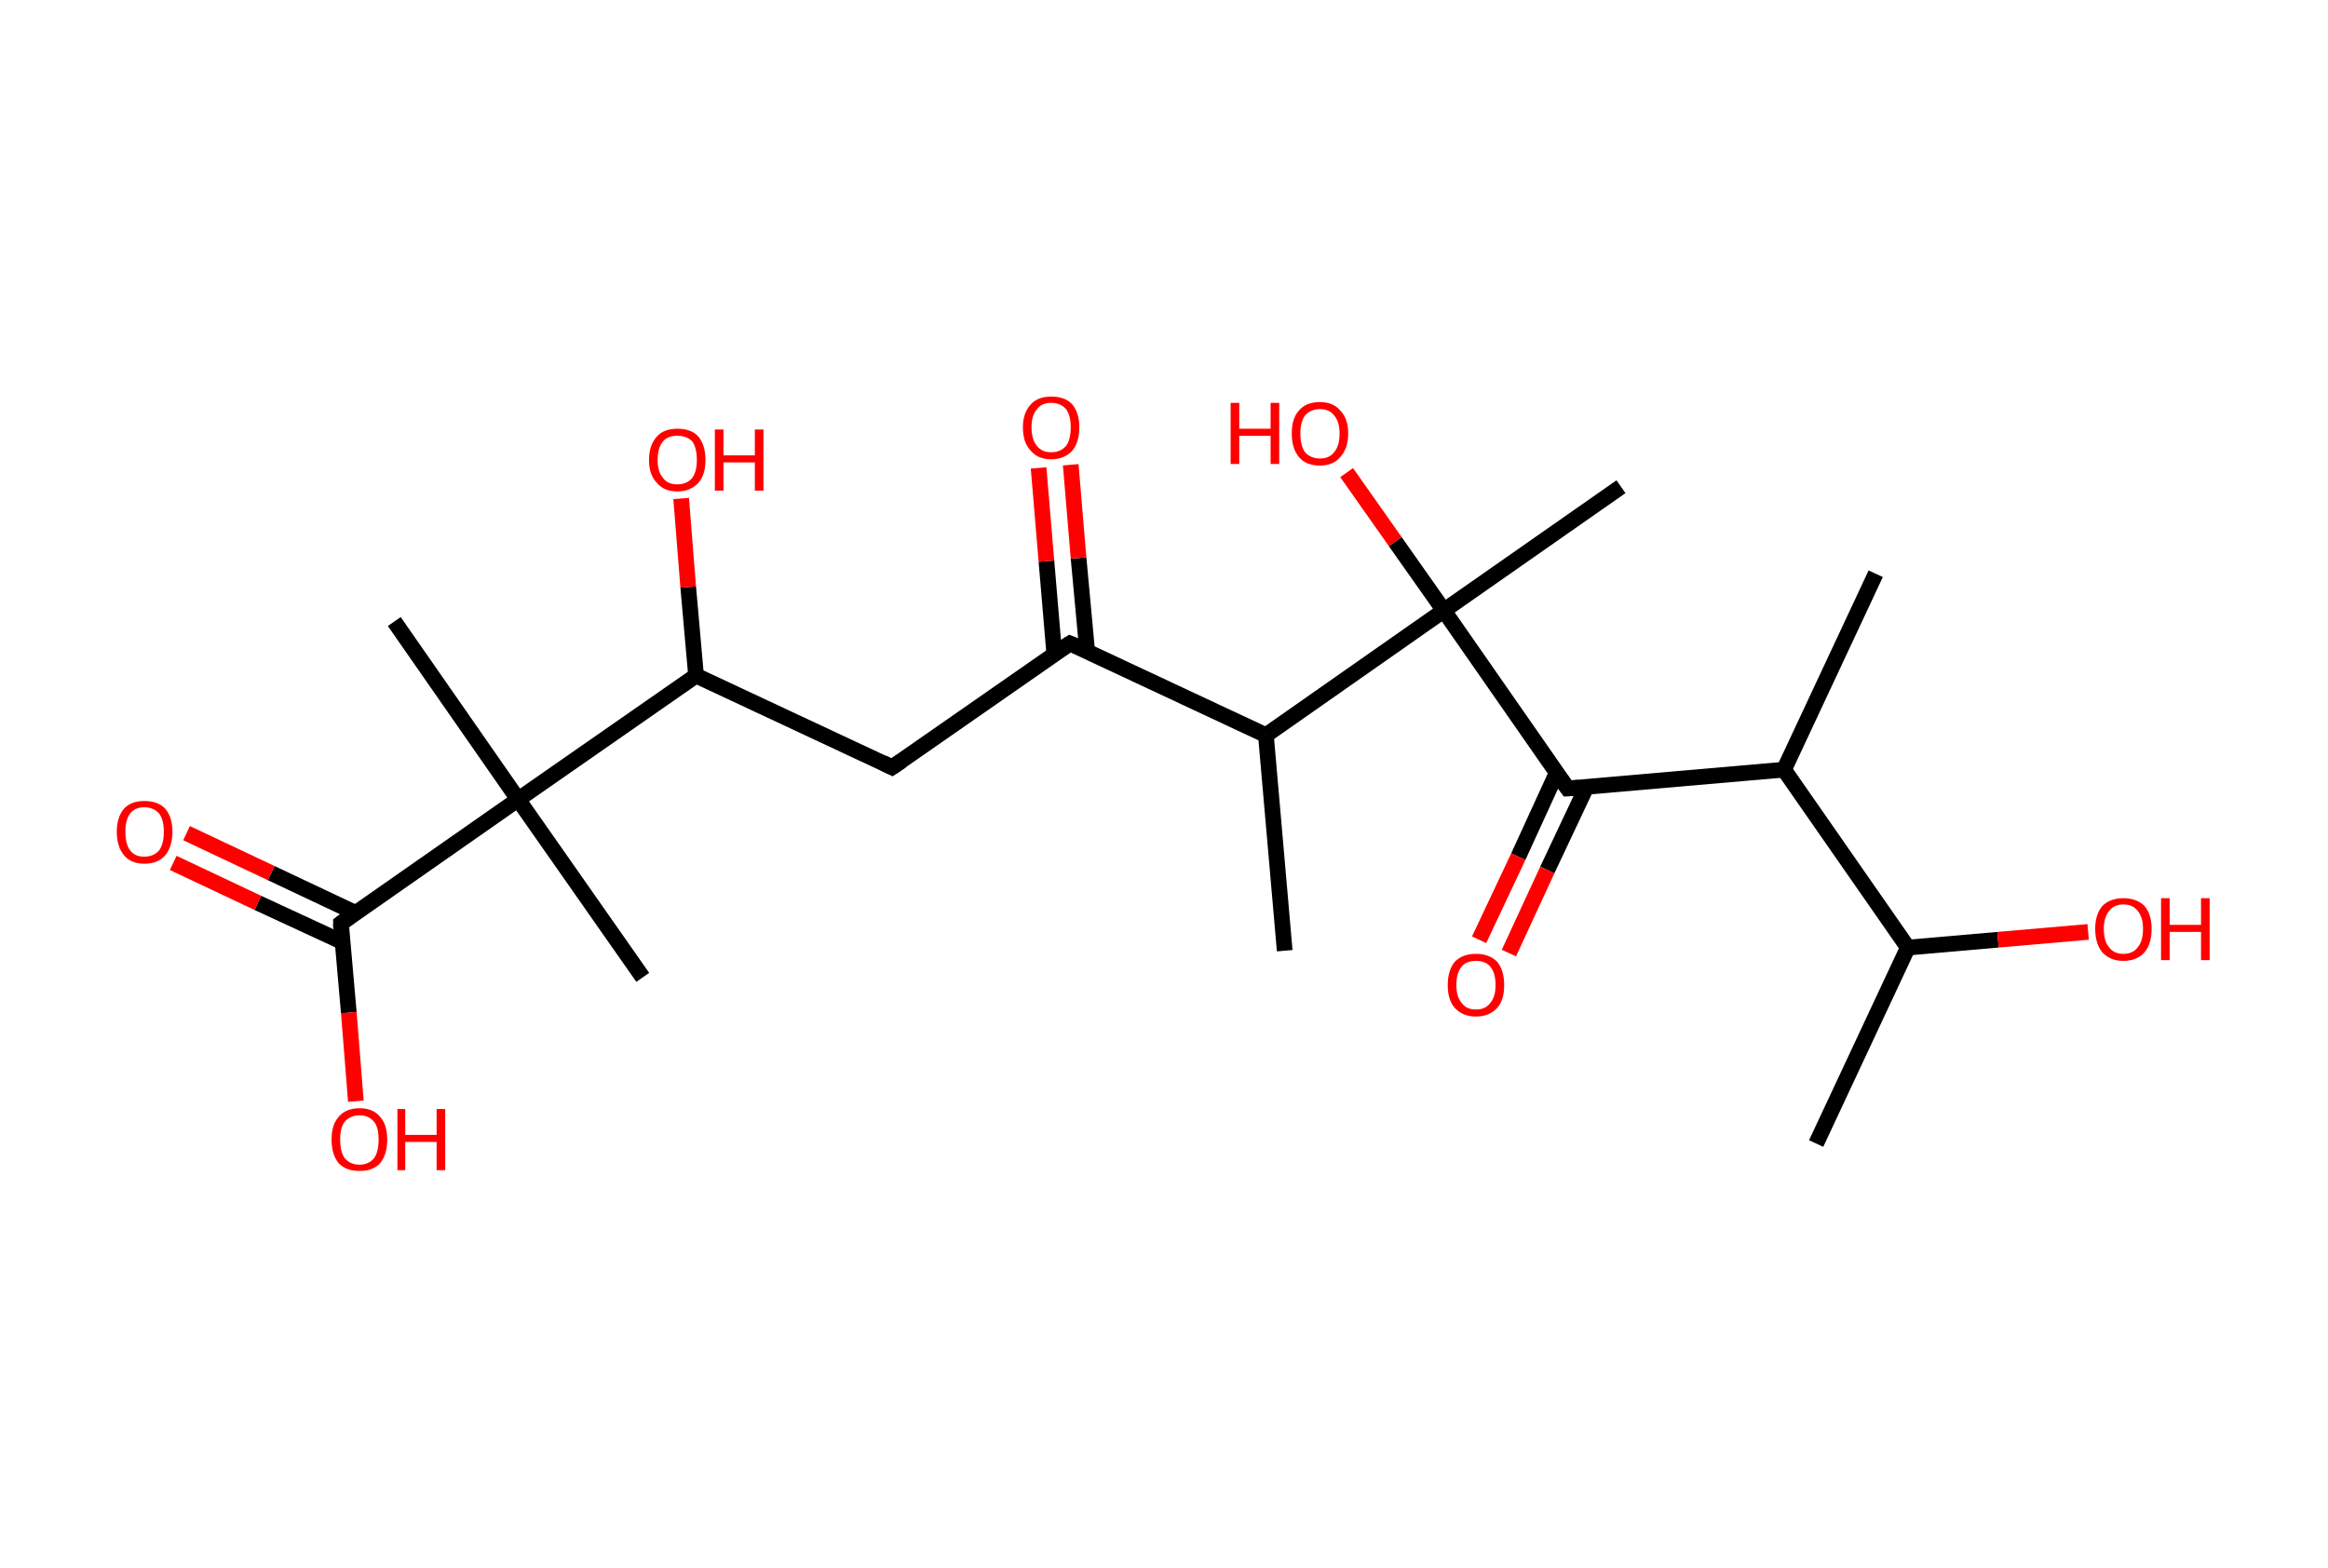 <?xml version='1.0' encoding='ASCII' standalone='yes'?>
<svg xmlns="http://www.w3.org/2000/svg" xmlns:rdkit="http://www.rdkit.org/xml" xmlns:xlink="http://www.w3.org/1999/xlink" version="1.1" baseProfile="full" xml:space="preserve" width="297px" height="200px" viewBox="0 0 297 200">
<!-- END OF HEADER -->
<rect style="opacity:1.0;fill:#FFFFFF;stroke:none" width="297.0" height="200.0" x="0.0" y="0.0"> </rect>
<path class="bond-0 atom-0 atom-1" d="M 231.7,145.9 L 243.4,120.9" style="fill:none;fill-rule:evenodd;stroke:#000000;stroke-width:2.0px;stroke-linecap:butt;stroke-linejoin:miter;stroke-opacity:1"/>
<path class="bond-1 atom-1 atom-2" d="M 243.4,120.9 L 254.9,119.9" style="fill:none;fill-rule:evenodd;stroke:#000000;stroke-width:2.0px;stroke-linecap:butt;stroke-linejoin:miter;stroke-opacity:1"/>
<path class="bond-1 atom-1 atom-2" d="M 254.9,119.9 L 266.4,118.9" style="fill:none;fill-rule:evenodd;stroke:#FF0000;stroke-width:2.0px;stroke-linecap:butt;stroke-linejoin:miter;stroke-opacity:1"/>
<path class="bond-2 atom-1 atom-3" d="M 243.4,120.9 L 227.6,98.2" style="fill:none;fill-rule:evenodd;stroke:#000000;stroke-width:2.0px;stroke-linecap:butt;stroke-linejoin:miter;stroke-opacity:1"/>
<path class="bond-3 atom-3 atom-4" d="M 227.6,98.2 L 239.3,73.2" style="fill:none;fill-rule:evenodd;stroke:#000000;stroke-width:2.0px;stroke-linecap:butt;stroke-linejoin:miter;stroke-opacity:1"/>
<path class="bond-4 atom-3 atom-5" d="M 227.6,98.2 L 200.0,100.6" style="fill:none;fill-rule:evenodd;stroke:#000000;stroke-width:2.0px;stroke-linecap:butt;stroke-linejoin:miter;stroke-opacity:1"/>
<path class="bond-5 atom-5 atom-6" d="M 198.6,98.6 L 193.7,109.3" style="fill:none;fill-rule:evenodd;stroke:#000000;stroke-width:2.0px;stroke-linecap:butt;stroke-linejoin:miter;stroke-opacity:1"/>
<path class="bond-5 atom-5 atom-6" d="M 193.7,109.3 L 188.7,119.9" style="fill:none;fill-rule:evenodd;stroke:#FF0000;stroke-width:2.0px;stroke-linecap:butt;stroke-linejoin:miter;stroke-opacity:1"/>
<path class="bond-5 atom-5 atom-6" d="M 202.4,100.4 L 197.4,111.0" style="fill:none;fill-rule:evenodd;stroke:#000000;stroke-width:2.0px;stroke-linecap:butt;stroke-linejoin:miter;stroke-opacity:1"/>
<path class="bond-5 atom-5 atom-6" d="M 197.4,111.0 L 192.5,121.6" style="fill:none;fill-rule:evenodd;stroke:#FF0000;stroke-width:2.0px;stroke-linecap:butt;stroke-linejoin:miter;stroke-opacity:1"/>
<path class="bond-6 atom-5 atom-7" d="M 200.0,100.6 L 184.2,77.9" style="fill:none;fill-rule:evenodd;stroke:#000000;stroke-width:2.0px;stroke-linecap:butt;stroke-linejoin:miter;stroke-opacity:1"/>
<path class="bond-7 atom-7 atom-8" d="M 184.2,77.9 L 206.8,62.1" style="fill:none;fill-rule:evenodd;stroke:#000000;stroke-width:2.0px;stroke-linecap:butt;stroke-linejoin:miter;stroke-opacity:1"/>
<path class="bond-8 atom-7 atom-9" d="M 184.2,77.9 L 178.0,69.1" style="fill:none;fill-rule:evenodd;stroke:#000000;stroke-width:2.0px;stroke-linecap:butt;stroke-linejoin:miter;stroke-opacity:1"/>
<path class="bond-8 atom-7 atom-9" d="M 178.0,69.1 L 171.8,60.3" style="fill:none;fill-rule:evenodd;stroke:#FF0000;stroke-width:2.0px;stroke-linecap:butt;stroke-linejoin:miter;stroke-opacity:1"/>
<path class="bond-9 atom-7 atom-10" d="M 184.2,77.9 L 161.5,93.8" style="fill:none;fill-rule:evenodd;stroke:#000000;stroke-width:2.0px;stroke-linecap:butt;stroke-linejoin:miter;stroke-opacity:1"/>
<path class="bond-10 atom-10 atom-11" d="M 161.5,93.8 L 163.9,121.3" style="fill:none;fill-rule:evenodd;stroke:#000000;stroke-width:2.0px;stroke-linecap:butt;stroke-linejoin:miter;stroke-opacity:1"/>
<path class="bond-11 atom-10 atom-12" d="M 161.5,93.8 L 136.5,82.1" style="fill:none;fill-rule:evenodd;stroke:#000000;stroke-width:2.0px;stroke-linecap:butt;stroke-linejoin:miter;stroke-opacity:1"/>
<path class="bond-12 atom-12 atom-13" d="M 138.7,83.1 L 137.6,71.2" style="fill:none;fill-rule:evenodd;stroke:#000000;stroke-width:2.0px;stroke-linecap:butt;stroke-linejoin:miter;stroke-opacity:1"/>
<path class="bond-12 atom-12 atom-13" d="M 137.6,71.2 L 136.6,59.3" style="fill:none;fill-rule:evenodd;stroke:#FF0000;stroke-width:2.0px;stroke-linecap:butt;stroke-linejoin:miter;stroke-opacity:1"/>
<path class="bond-12 atom-12 atom-13" d="M 134.5,83.4 L 133.5,71.6" style="fill:none;fill-rule:evenodd;stroke:#000000;stroke-width:2.0px;stroke-linecap:butt;stroke-linejoin:miter;stroke-opacity:1"/>
<path class="bond-12 atom-12 atom-13" d="M 133.5,71.6 L 132.5,59.7" style="fill:none;fill-rule:evenodd;stroke:#FF0000;stroke-width:2.0px;stroke-linecap:butt;stroke-linejoin:miter;stroke-opacity:1"/>
<path class="bond-13 atom-12 atom-14" d="M 136.5,82.1 L 113.8,97.9" style="fill:none;fill-rule:evenodd;stroke:#000000;stroke-width:2.0px;stroke-linecap:butt;stroke-linejoin:miter;stroke-opacity:1"/>
<path class="bond-14 atom-14 atom-15" d="M 113.8,97.9 L 88.8,86.2" style="fill:none;fill-rule:evenodd;stroke:#000000;stroke-width:2.0px;stroke-linecap:butt;stroke-linejoin:miter;stroke-opacity:1"/>
<path class="bond-15 atom-15 atom-16" d="M 88.8,86.2 L 87.8,74.9" style="fill:none;fill-rule:evenodd;stroke:#000000;stroke-width:2.0px;stroke-linecap:butt;stroke-linejoin:miter;stroke-opacity:1"/>
<path class="bond-15 atom-15 atom-16" d="M 87.8,74.9 L 86.9,63.6" style="fill:none;fill-rule:evenodd;stroke:#FF0000;stroke-width:2.0px;stroke-linecap:butt;stroke-linejoin:miter;stroke-opacity:1"/>
<path class="bond-16 atom-15 atom-17" d="M 88.8,86.2 L 66.1,102.0" style="fill:none;fill-rule:evenodd;stroke:#000000;stroke-width:2.0px;stroke-linecap:butt;stroke-linejoin:miter;stroke-opacity:1"/>
<path class="bond-17 atom-17 atom-18" d="M 66.1,102.0 L 82.0,124.7" style="fill:none;fill-rule:evenodd;stroke:#000000;stroke-width:2.0px;stroke-linecap:butt;stroke-linejoin:miter;stroke-opacity:1"/>
<path class="bond-18 atom-17 atom-19" d="M 66.1,102.0 L 50.3,79.3" style="fill:none;fill-rule:evenodd;stroke:#000000;stroke-width:2.0px;stroke-linecap:butt;stroke-linejoin:miter;stroke-opacity:1"/>
<path class="bond-19 atom-17 atom-20" d="M 66.1,102.0 L 43.5,117.8" style="fill:none;fill-rule:evenodd;stroke:#000000;stroke-width:2.0px;stroke-linecap:butt;stroke-linejoin:miter;stroke-opacity:1"/>
<path class="bond-20 atom-20 atom-21" d="M 45.4,116.5 L 34.6,111.4" style="fill:none;fill-rule:evenodd;stroke:#000000;stroke-width:2.0px;stroke-linecap:butt;stroke-linejoin:miter;stroke-opacity:1"/>
<path class="bond-20 atom-20 atom-21" d="M 34.6,111.4 L 23.8,106.3" style="fill:none;fill-rule:evenodd;stroke:#FF0000;stroke-width:2.0px;stroke-linecap:butt;stroke-linejoin:miter;stroke-opacity:1"/>
<path class="bond-20 atom-20 atom-21" d="M 43.7,120.2 L 32.9,115.2" style="fill:none;fill-rule:evenodd;stroke:#000000;stroke-width:2.0px;stroke-linecap:butt;stroke-linejoin:miter;stroke-opacity:1"/>
<path class="bond-20 atom-20 atom-21" d="M 32.9,115.2 L 22.1,110.1" style="fill:none;fill-rule:evenodd;stroke:#FF0000;stroke-width:2.0px;stroke-linecap:butt;stroke-linejoin:miter;stroke-opacity:1"/>
<path class="bond-21 atom-20 atom-22" d="M 43.5,117.8 L 44.5,129.2" style="fill:none;fill-rule:evenodd;stroke:#000000;stroke-width:2.0px;stroke-linecap:butt;stroke-linejoin:miter;stroke-opacity:1"/>
<path class="bond-21 atom-20 atom-22" d="M 44.5,129.2 L 45.4,140.5" style="fill:none;fill-rule:evenodd;stroke:#FF0000;stroke-width:2.0px;stroke-linecap:butt;stroke-linejoin:miter;stroke-opacity:1"/>
<path d="M 201.4,100.5 L 200.0,100.6 L 199.2,99.5" style="fill:none;stroke:#000000;stroke-width:2.0px;stroke-linecap:butt;stroke-linejoin:miter;stroke-opacity:1;"/>
<path d="M 137.7,82.6 L 136.5,82.1 L 135.4,82.8" style="fill:none;stroke:#000000;stroke-width:2.0px;stroke-linecap:butt;stroke-linejoin:miter;stroke-opacity:1;"/>
<path d="M 115.0,97.1 L 113.8,97.9 L 112.6,97.3" style="fill:none;stroke:#000000;stroke-width:2.0px;stroke-linecap:butt;stroke-linejoin:miter;stroke-opacity:1;"/>
<path d="M 44.6,117.0 L 43.5,117.8 L 43.5,118.4" style="fill:none;stroke:#000000;stroke-width:2.0px;stroke-linecap:butt;stroke-linejoin:miter;stroke-opacity:1;"/>
<path class="atom-2" d="M 267.3 118.5 Q 267.3 116.7, 268.2 115.6 Q 269.2 114.6, 270.9 114.6 Q 272.6 114.6, 273.6 115.6 Q 274.5 116.7, 274.5 118.5 Q 274.5 120.4, 273.6 121.5 Q 272.6 122.6, 270.9 122.6 Q 269.2 122.6, 268.2 121.5 Q 267.3 120.4, 267.3 118.5 M 270.9 121.7 Q 272.1 121.7, 272.7 120.9 Q 273.4 120.1, 273.4 118.5 Q 273.4 117.0, 272.7 116.2 Q 272.1 115.4, 270.9 115.4 Q 269.7 115.4, 269.1 116.2 Q 268.4 117.0, 268.4 118.5 Q 268.4 120.1, 269.1 120.9 Q 269.7 121.7, 270.9 121.7 " fill="#FF0000"/>
<path class="atom-2" d="M 275.7 114.6 L 276.8 114.6 L 276.8 118.0 L 280.8 118.0 L 280.8 114.6 L 281.9 114.6 L 281.9 122.5 L 280.8 122.5 L 280.8 118.9 L 276.8 118.9 L 276.8 122.5 L 275.7 122.5 L 275.7 114.6 " fill="#FF0000"/>
<path class="atom-6" d="M 184.7 125.7 Q 184.7 123.8, 185.6 122.7 Q 186.6 121.7, 188.3 121.7 Q 190.0 121.7, 191.0 122.7 Q 191.9 123.8, 191.9 125.7 Q 191.9 127.6, 191.0 128.6 Q 190.0 129.7, 188.3 129.7 Q 186.6 129.7, 185.6 128.6 Q 184.7 127.6, 184.7 125.7 M 188.3 128.8 Q 189.5 128.8, 190.1 128.0 Q 190.8 127.2, 190.8 125.7 Q 190.8 124.1, 190.1 123.3 Q 189.5 122.6, 188.3 122.6 Q 187.1 122.6, 186.5 123.3 Q 185.8 124.1, 185.8 125.7 Q 185.8 127.2, 186.5 128.0 Q 187.1 128.8, 188.3 128.8 " fill="#FF0000"/>
<path class="atom-9" d="M 157.0 51.4 L 158.1 51.4 L 158.1 54.7 L 162.1 54.7 L 162.1 51.4 L 163.2 51.4 L 163.2 59.2 L 162.1 59.2 L 162.1 55.6 L 158.1 55.6 L 158.1 59.2 L 157.0 59.2 L 157.0 51.4 " fill="#FF0000"/>
<path class="atom-9" d="M 164.8 55.3 Q 164.8 53.4, 165.7 52.4 Q 166.6 51.3, 168.4 51.3 Q 170.1 51.3, 171.0 52.4 Q 172.0 53.4, 172.0 55.3 Q 172.0 57.2, 171.0 58.3 Q 170.1 59.4, 168.4 59.4 Q 166.6 59.4, 165.7 58.3 Q 164.8 57.2, 164.8 55.3 M 168.4 58.5 Q 169.6 58.5, 170.2 57.7 Q 170.9 56.9, 170.9 55.3 Q 170.9 53.8, 170.2 53.0 Q 169.6 52.2, 168.4 52.2 Q 167.2 52.2, 166.5 53.0 Q 165.9 53.8, 165.9 55.3 Q 165.9 56.9, 166.5 57.7 Q 167.2 58.5, 168.4 58.5 " fill="#FF0000"/>
<path class="atom-13" d="M 130.5 54.5 Q 130.5 52.7, 131.5 51.6 Q 132.4 50.6, 134.1 50.6 Q 135.9 50.6, 136.8 51.6 Q 137.7 52.7, 137.7 54.5 Q 137.7 56.4, 136.8 57.5 Q 135.8 58.6, 134.1 58.6 Q 132.4 58.6, 131.5 57.5 Q 130.5 56.5, 130.5 54.5 M 134.1 57.7 Q 135.3 57.7, 136.0 56.9 Q 136.6 56.1, 136.6 54.5 Q 136.6 53.0, 136.0 52.2 Q 135.3 51.4, 134.1 51.4 Q 132.9 51.4, 132.3 52.2 Q 131.6 53.0, 131.6 54.5 Q 131.6 56.1, 132.3 56.9 Q 132.9 57.7, 134.1 57.7 " fill="#FF0000"/>
<path class="atom-16" d="M 82.8 58.7 Q 82.8 56.8, 83.8 55.7 Q 84.7 54.7, 86.4 54.7 Q 88.2 54.7, 89.1 55.7 Q 90.0 56.8, 90.0 58.7 Q 90.0 60.6, 89.1 61.6 Q 88.1 62.7, 86.4 62.7 Q 84.7 62.7, 83.8 61.6 Q 82.8 60.6, 82.8 58.7 M 86.4 61.8 Q 87.6 61.8, 88.3 61.0 Q 88.9 60.2, 88.9 58.7 Q 88.9 57.1, 88.3 56.3 Q 87.6 55.6, 86.4 55.6 Q 85.2 55.6, 84.6 56.3 Q 83.9 57.1, 83.9 58.7 Q 83.9 60.2, 84.6 61.0 Q 85.2 61.8, 86.4 61.8 " fill="#FF0000"/>
<path class="atom-16" d="M 91.2 54.8 L 92.3 54.8 L 92.3 58.1 L 96.3 58.1 L 96.3 54.8 L 97.4 54.8 L 97.4 62.6 L 96.3 62.6 L 96.3 59.0 L 92.3 59.0 L 92.3 62.6 L 91.2 62.6 L 91.2 54.8 " fill="#FF0000"/>
<path class="atom-21" d="M 14.9 106.1 Q 14.9 104.3, 15.8 103.2 Q 16.7 102.2, 18.4 102.2 Q 20.2 102.2, 21.1 103.2 Q 22.0 104.3, 22.0 106.1 Q 22.0 108.0, 21.1 109.1 Q 20.2 110.2, 18.4 110.2 Q 16.7 110.2, 15.8 109.1 Q 14.9 108.0, 14.9 106.1 M 18.4 109.3 Q 19.6 109.3, 20.3 108.5 Q 20.9 107.7, 20.9 106.1 Q 20.9 104.6, 20.3 103.8 Q 19.6 103.0, 18.4 103.0 Q 17.2 103.0, 16.6 103.8 Q 16.0 104.6, 16.0 106.1 Q 16.0 107.7, 16.6 108.5 Q 17.2 109.3, 18.4 109.3 " fill="#FF0000"/>
<path class="atom-22" d="M 42.3 145.4 Q 42.3 143.5, 43.2 142.5 Q 44.1 141.4, 45.9 141.4 Q 47.6 141.4, 48.5 142.5 Q 49.4 143.5, 49.4 145.4 Q 49.4 147.3, 48.5 148.4 Q 47.6 149.4, 45.9 149.4 Q 44.1 149.4, 43.2 148.4 Q 42.3 147.3, 42.3 145.4 M 45.9 148.6 Q 47.0 148.6, 47.7 147.8 Q 48.3 147.0, 48.3 145.4 Q 48.3 143.8, 47.7 143.1 Q 47.0 142.3, 45.9 142.3 Q 44.7 142.3, 44.0 143.1 Q 43.4 143.8, 43.4 145.4 Q 43.4 147.0, 44.0 147.8 Q 44.7 148.6, 45.9 148.6 " fill="#FF0000"/>
<path class="atom-22" d="M 50.7 141.5 L 51.7 141.5 L 51.7 144.8 L 55.7 144.8 L 55.7 141.5 L 56.8 141.5 L 56.8 149.3 L 55.7 149.3 L 55.7 145.7 L 51.7 145.7 L 51.7 149.3 L 50.7 149.3 L 50.7 141.5 " fill="#FF0000"/>
</svg>
